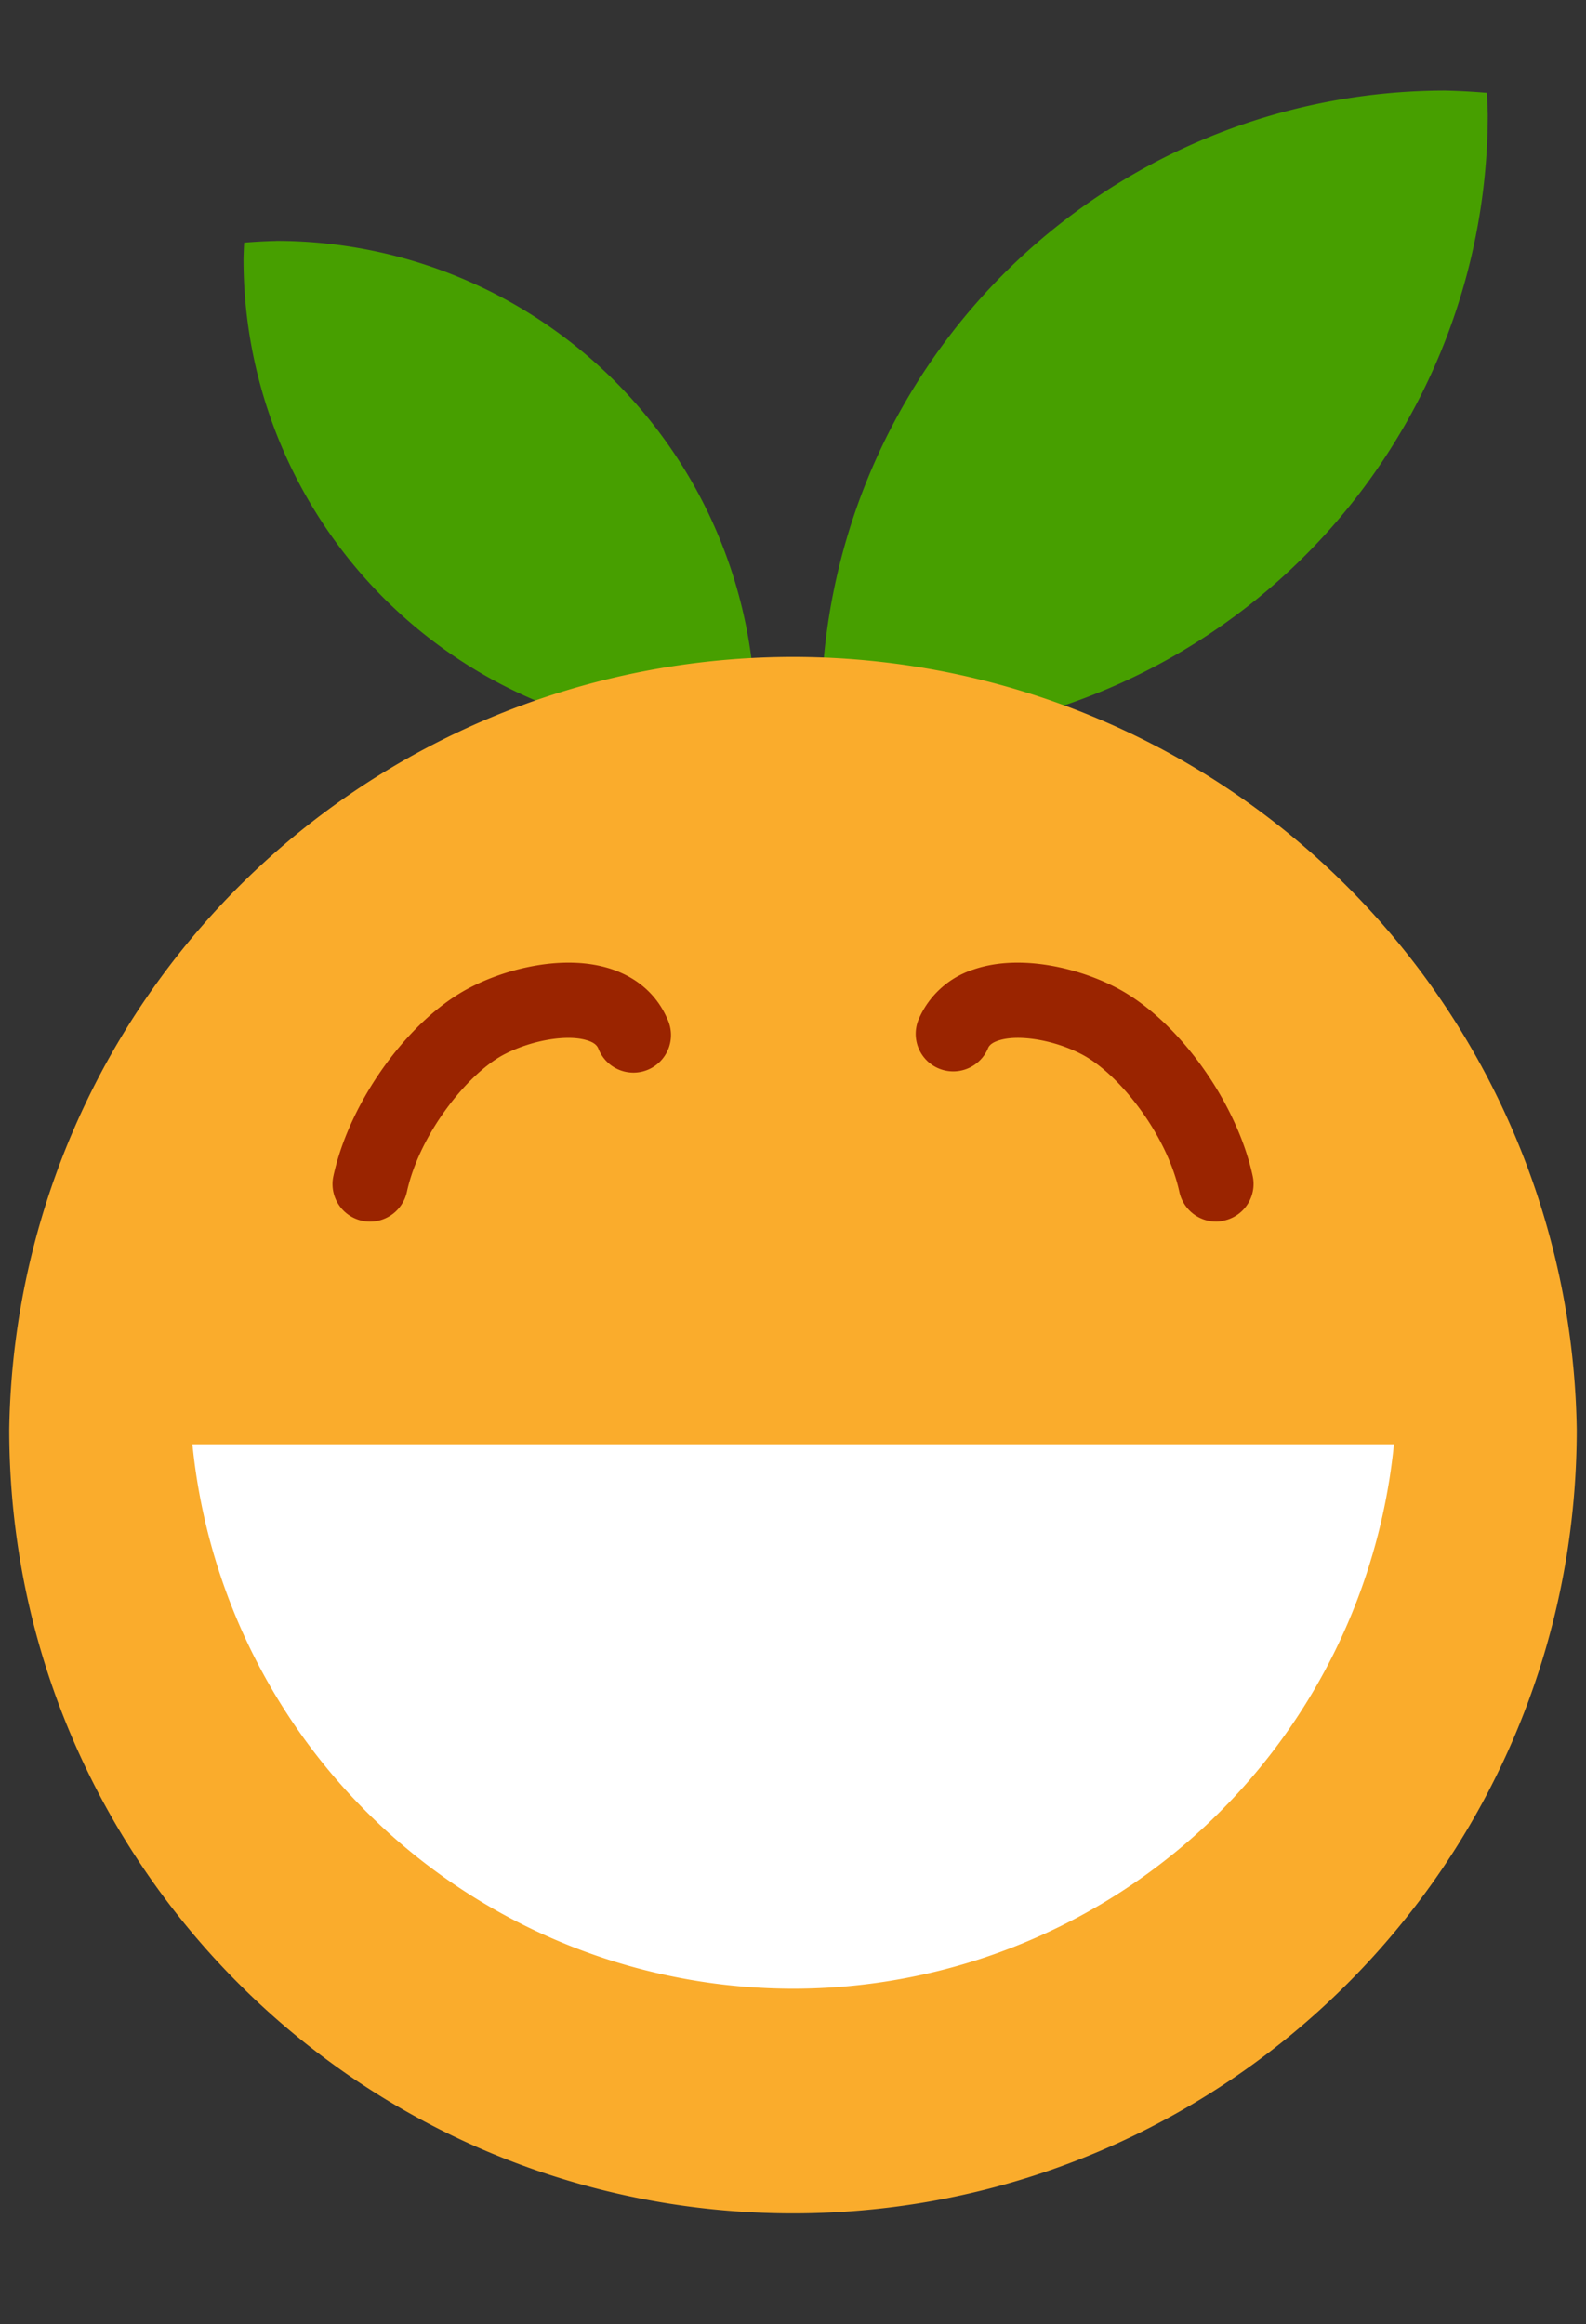 <svg xmlns="http://www.w3.org/2000/svg" width="19" height="27.834"><rect width="100%" height="100%" fill="#333333" stroke="none"/><path d="M17.315 1.085a7.478 7.478 0 00-7.477 7.478c.002.086.005.172.01.256.165.014.332.023.495.025a7.476 7.476 0 007.48-7.476v-.001a17.38 17.38 0 00-.01-.255 8.232 8.232 0 00-.498-.027zm-14.008 1.8A5.743 5.743 0 019.05 8.63a5.147 5.147 0 01-.008.196 5.52 5.52 0 01-.381.02 5.743 5.743 0 01-5.744-5.743 5.05 5.05 0 01.008-.197c.128-.01.256-.018.382-.02z" fill="#479F00"/><path fill="#FAAC2C" d="M18.889 17.12c0 5.185-4.203 9.386-9.389 9.386-5.185 0-9.389-4.202-9.389-9.386a9.39 9.39 0 0118.778 0"/><path fill="#FFF" d="M2.305 17.296a7.237 7.237 0 007.192 6.52 7.235 7.235 0 007.202-6.52H2.305z"/><path fill="#9A2400" d="M4.434 14.63a.45.45 0 01-.44-.546c.193-.886.882-1.849 1.602-2.239.47-.255 1.191-.426 1.746-.234.307.107.532.312.653.592a.45.45 0 11-.826.356c-.009-.021-.028-.065-.122-.096-.24-.084-.688-.007-1.022.172-.434.236-1.001.951-1.151 1.64a.453.453 0 01-.44.355zm10.135 0a.452.452 0 01-.44-.355c-.15-.689-.717-1.404-1.153-1.64-.332-.18-.781-.256-1.021-.172-.094.032-.114.075-.121.096a.452.452 0 01-.592.235.449.449 0 01-.235-.591 1.07 1.07 0 01.653-.592c.555-.192 1.275-.021 1.744.233.721.391 1.41 1.354 1.603 2.239a.449.449 0 01-.343.534.354.354 0 01-.095.013z"/></svg>